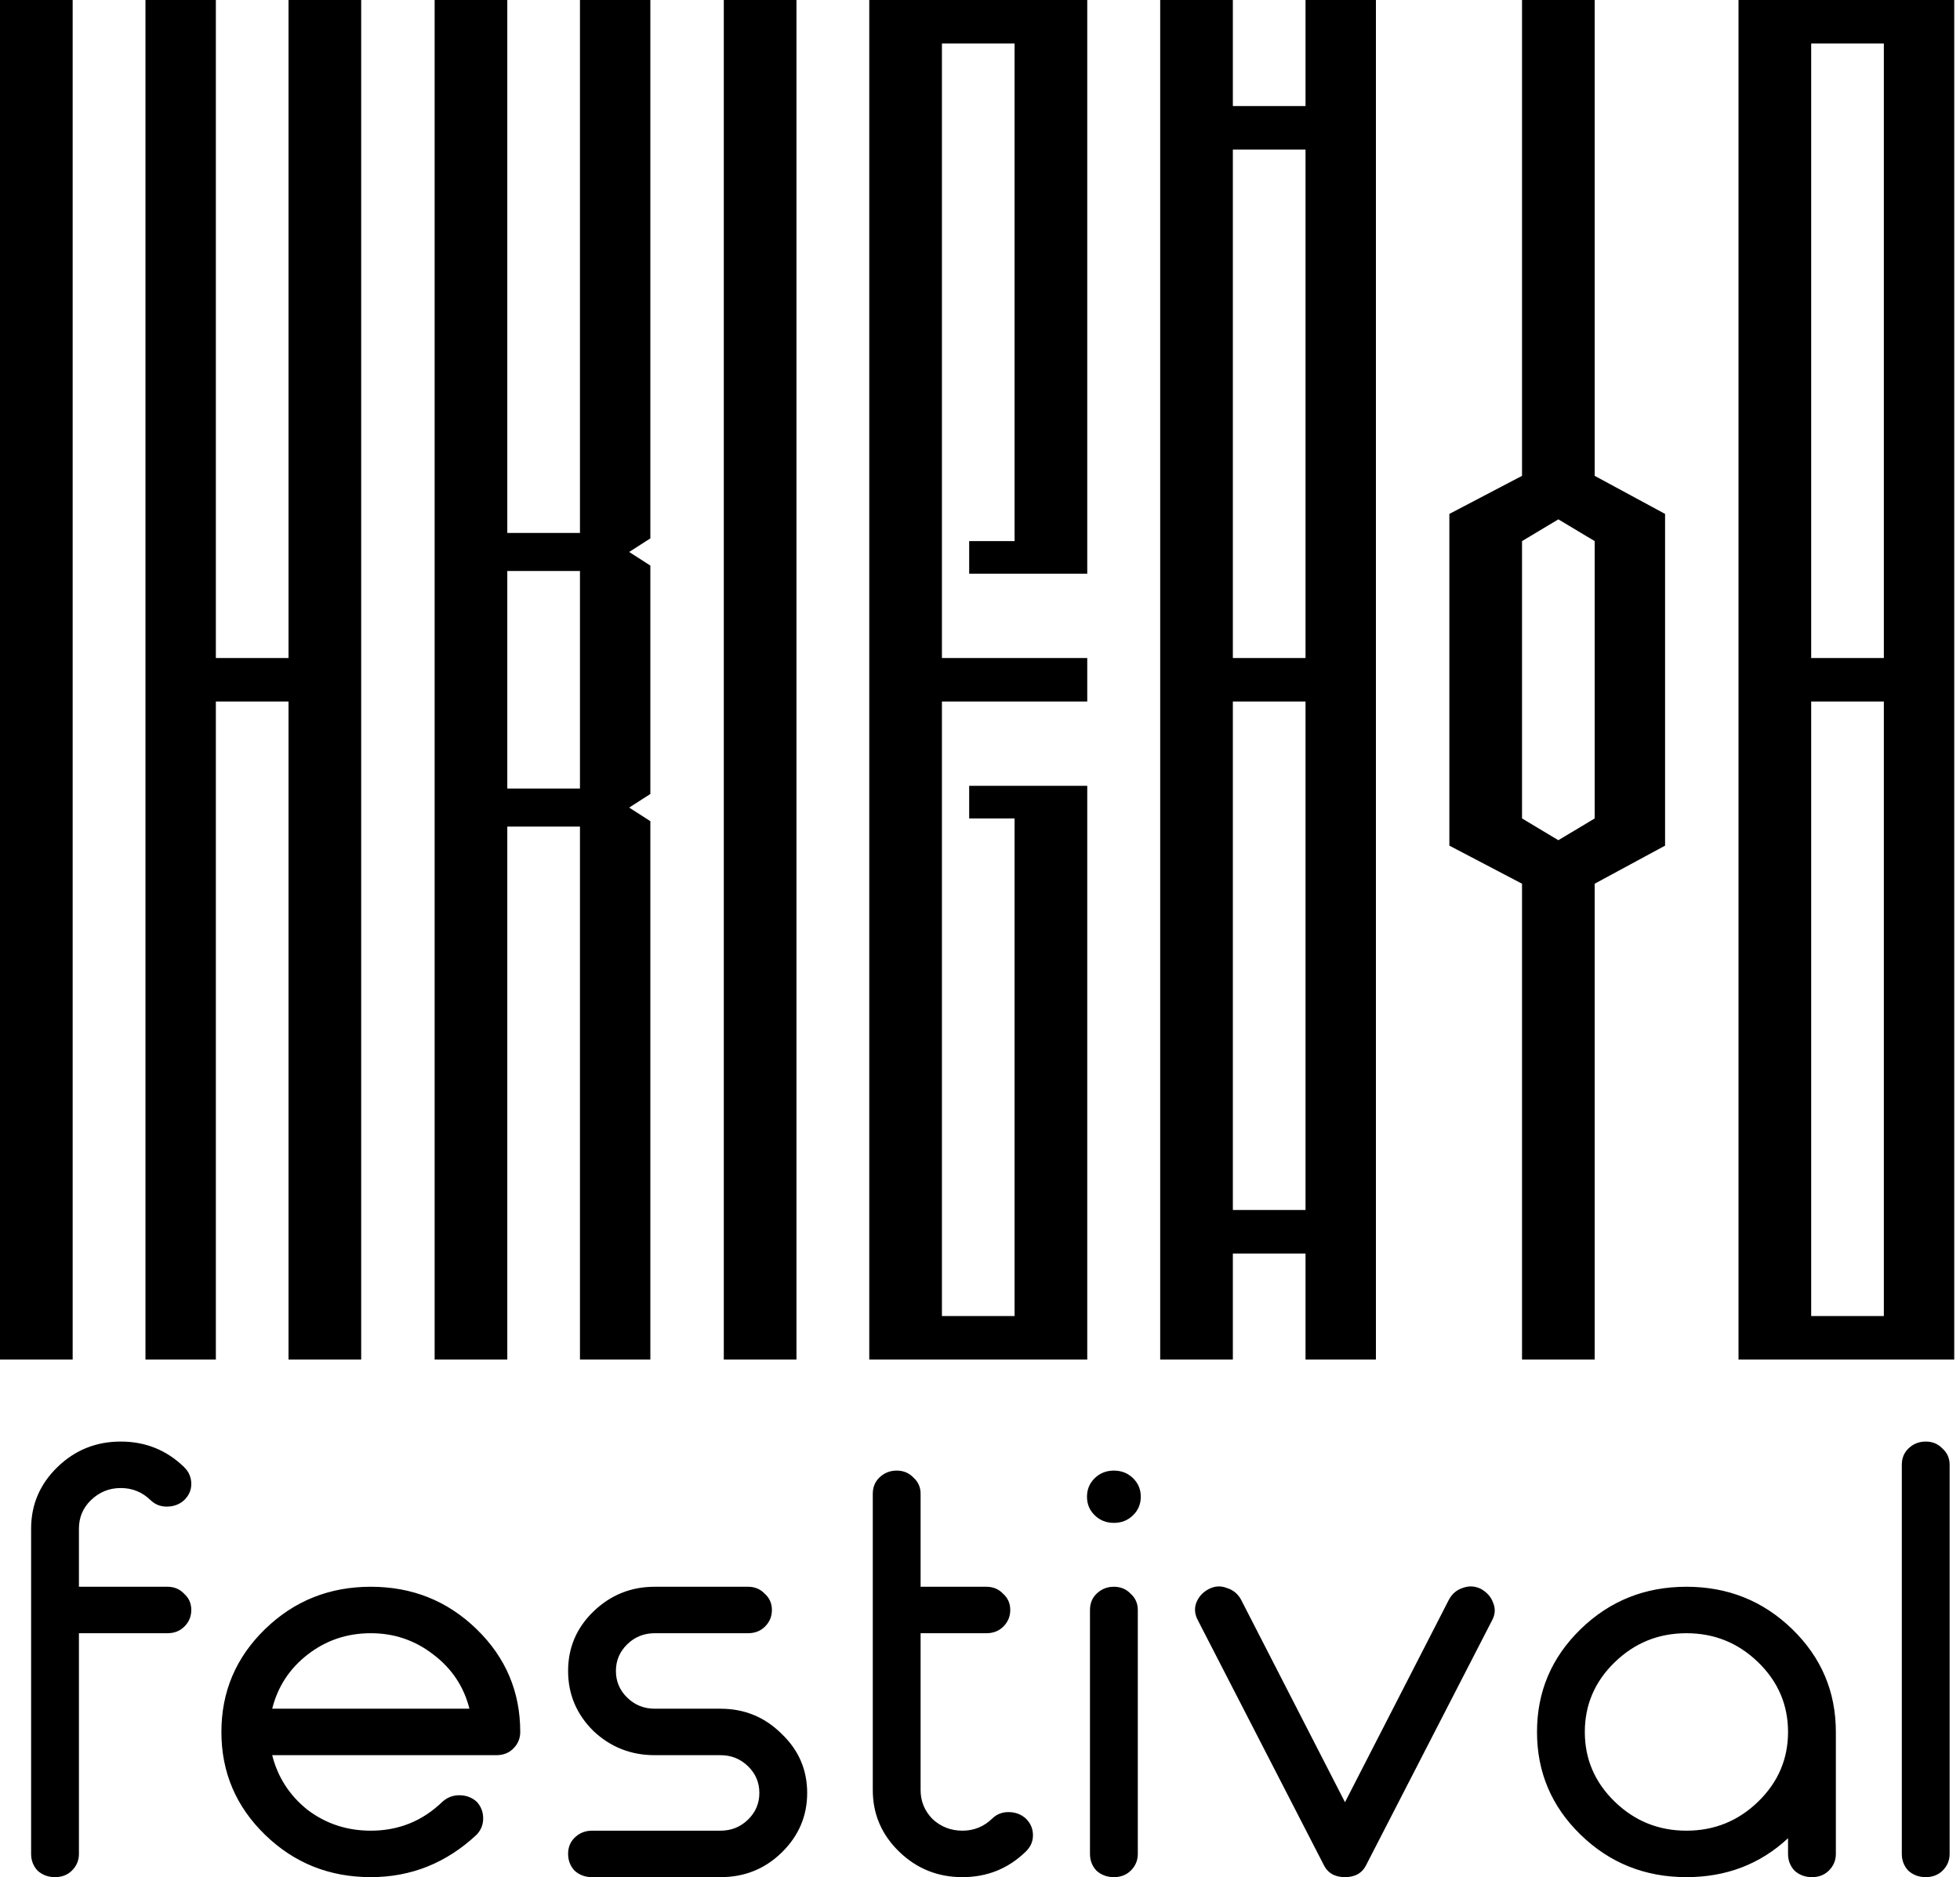 <svg width="189" height="181" viewBox="0 0 189 181" fill="none" xmlns="http://www.w3.org/2000/svg">
<g clip-path="url(#clip0_41_5)">
<path fill-rule="evenodd" clip-rule="evenodd" d="M0 0H7.007V63.449V67.644V131.092H0V67.644V63.449V0ZM20.815 0V63.449H27.822V0H34.829V63.449V67.644V131.092H27.822V67.644H20.815V131.092H14.027V67.644V63.449V0H20.815ZM62.713 54.534L60.669 53.223L62.713 51.912V0H55.925V51.388H48.918V0H41.911V63.449V67.644V131.092H48.918V79.704H55.925V131.092H62.713V79.18L60.669 77.869L62.713 76.558V67.644V63.449V54.534ZM55.925 63.449V55.059H48.918V63.449V67.644V76.033H55.925V67.644V63.449ZM69.795 0H76.802V63.449V67.644V131.092H69.795V67.644V63.449V0ZM90.829 63.449V4.195H97.835V52.175H93.456V55.321H104.842V0H83.822V63.449V67.644V131.092H104.842V75.771H93.456V78.917H97.835V126.897H90.829V67.644H104.842V63.449H90.829ZM118.883 14.42V63.449H125.89V14.42H118.883ZM132.678 63.449V0H125.89V10.225H118.883V0H111.876V63.449V67.644V131.092H118.883V120.867H125.89V131.092H132.678V67.644V63.449ZM125.89 67.644H118.883V116.672H125.89V67.644ZM153.773 52.175V63.449V67.644V78.917L150.27 81.015L146.767 78.917V67.644V63.449V52.175L150.27 50.077L153.773 52.175ZM139.76 63.449V49.553L146.767 45.882V0H153.773V45.882L160.561 49.553V63.449V67.644V81.539L153.773 85.21V131.092H146.767V85.21L139.76 81.539V67.644V63.449ZM181.657 67.644H174.65V126.897H181.657V67.644ZM188.445 0V63.449V67.644V131.092H167.643V67.644V63.449V0H188.445ZM181.657 4.195H174.65V63.449H181.657V4.195Z" fill="black"/>
<path d="M7.611 157.48V178.761C7.611 179.394 7.38 179.936 6.919 180.384C6.497 180.794 5.959 181 5.305 181C4.652 181 4.095 180.794 3.634 180.384C3.211 179.936 3 179.394 3 178.761V147.4C3 145.086 3.845 143.107 5.536 141.464C7.226 139.822 9.263 139 11.645 139C14.027 139 16.064 139.822 17.754 141.464C18.215 141.912 18.446 142.454 18.446 143.089C18.446 143.686 18.215 144.208 17.754 144.656C17.293 145.066 16.736 145.272 16.083 145.272C15.468 145.272 14.95 145.066 14.527 144.656C13.72 143.872 12.759 143.481 11.645 143.481C10.531 143.481 9.57 143.872 8.763 144.656C7.995 145.402 7.611 146.318 7.611 147.4V153H16.141C16.794 153 17.332 153.224 17.754 153.672C18.215 154.082 18.446 154.606 18.446 155.241C18.446 155.875 18.215 156.416 17.754 156.864C17.332 157.275 16.794 157.48 16.141 157.48H7.611ZM47.86 169.24H26.247C26.785 171.368 27.919 173.122 29.648 174.504C31.415 175.848 33.452 176.52 35.757 176.52C38.447 176.52 40.752 175.586 42.673 173.72C43.134 173.31 43.672 173.104 44.287 173.104C44.94 173.104 45.497 173.31 45.958 173.72C46.381 174.168 46.592 174.71 46.592 175.344C46.592 175.941 46.381 176.464 45.958 176.912C43.038 179.638 39.638 181 35.757 181C31.761 181 28.361 179.638 25.556 176.912C22.751 174.186 21.349 170.883 21.349 167.001C21.349 163.117 22.751 159.814 25.556 157.088C28.361 154.362 31.761 153 35.757 153C39.753 153 43.153 154.362 45.958 157.088C48.763 159.814 50.166 163.117 50.166 167.001C50.166 167.634 49.935 168.176 49.474 168.624C49.051 169.035 48.513 169.24 47.86 169.24ZM26.247 164.76H45.267C44.729 162.632 43.576 160.896 41.809 159.552C40.041 158.17 38.024 157.48 35.757 157.48C33.452 157.48 31.415 158.17 29.648 159.552C27.919 160.896 26.785 162.632 26.247 164.76ZM69.478 181H57.086C56.433 181 55.876 180.794 55.415 180.384C54.992 179.936 54.781 179.394 54.781 178.761C54.781 178.126 54.992 177.602 55.415 177.192C55.876 176.744 56.433 176.52 57.086 176.52H69.478C70.515 176.52 71.398 176.166 72.129 175.456C72.859 174.747 73.224 173.889 73.224 172.881C73.224 171.872 72.859 171.014 72.129 170.304C71.398 169.594 70.515 169.24 69.478 169.24H63.138C60.833 169.24 58.854 168.456 57.202 166.888C55.588 165.283 54.781 163.36 54.781 161.121C54.781 158.88 55.588 156.977 57.202 155.408C58.854 153.803 60.833 153 63.138 153H72.129C72.782 153 73.32 153.224 73.743 153.672C74.204 154.082 74.434 154.606 74.434 155.241C74.434 155.875 74.204 156.416 73.743 156.864C73.32 157.275 72.782 157.48 72.129 157.48H63.138C62.1 157.48 61.217 157.834 60.487 158.544C59.756 159.254 59.392 160.112 59.392 161.121C59.392 162.129 59.756 162.986 60.487 163.696C61.217 164.406 62.1 164.76 63.138 164.76H69.478C71.783 164.76 73.743 165.563 75.356 167.168C77.009 168.736 77.835 170.64 77.835 172.881C77.835 175.12 77.009 177.043 75.356 178.648C73.743 180.216 71.783 181 69.478 181ZM88.772 157.48V172.6C88.772 173.683 89.156 174.617 89.924 175.4C90.731 176.146 91.692 176.52 92.806 176.52C93.92 176.52 94.881 176.128 95.688 175.344C96.11 174.934 96.629 174.728 97.244 174.728C97.897 174.728 98.454 174.934 98.915 175.344C99.376 175.792 99.607 176.334 99.607 176.968C99.607 177.566 99.376 178.088 98.915 178.536C97.225 180.179 95.188 181 92.806 181C90.424 181 88.387 180.179 86.697 178.536C85.006 176.894 84.161 174.914 84.161 172.6V144.041C84.161 143.406 84.372 142.883 84.795 142.472C85.256 142.025 85.813 141.8 86.466 141.8C87.119 141.8 87.658 142.025 88.08 142.472C88.541 142.883 88.772 143.406 88.772 144.041V153H95.111C95.764 153 96.303 153.224 96.725 153.672C97.186 154.082 97.417 154.606 97.417 155.241C97.417 155.875 97.186 156.416 96.725 156.864C96.303 157.275 95.764 157.48 95.111 157.48H88.772ZM109.254 142.528C109.754 143.014 110.004 143.61 110.004 144.32C110.004 145.03 109.754 145.627 109.254 146.112C108.755 146.598 108.14 146.841 107.411 146.841C106.681 146.841 106.066 146.598 105.566 146.112C105.066 145.627 104.817 145.03 104.817 144.32C104.817 143.61 105.066 143.014 105.566 142.528C106.066 142.043 106.681 141.8 107.411 141.8C108.14 141.8 108.755 142.043 109.254 142.528ZM105.105 178.761V155.241C105.105 154.606 105.317 154.082 105.739 153.672C106.201 153.224 106.757 153 107.411 153C108.064 153 108.602 153.224 109.024 153.672C109.486 154.082 109.717 154.606 109.717 155.241V178.761C109.717 179.394 109.486 179.936 109.024 180.384C108.602 180.794 108.064 181 107.411 181C106.757 181 106.201 180.794 105.739 180.384C105.317 179.936 105.105 179.394 105.105 178.761ZM127.62 179.768L115.518 156.249C115.211 155.688 115.153 155.128 115.345 154.568C115.576 153.971 115.979 153.523 116.555 153.224C117.132 152.926 117.708 152.888 118.284 153.113C118.899 153.298 119.36 153.672 119.667 154.232L129.696 173.776L139.724 154.232C140.031 153.672 140.473 153.298 141.05 153.113C141.665 152.888 142.259 152.926 142.837 153.224C143.413 153.56 143.797 154.008 143.989 154.568C144.219 155.128 144.18 155.688 143.873 156.249L131.771 179.768C131.385 180.59 130.694 181 129.696 181C128.697 181 128.006 180.59 127.62 179.768ZM172.418 178.761V177.248C169.727 179.749 166.463 181 162.62 181C158.625 181 155.224 179.638 152.418 176.912C149.614 174.186 148.211 170.883 148.211 167.001C148.211 163.117 149.614 159.814 152.418 157.088C155.224 154.362 158.625 153 162.62 153C166.616 153 170.016 154.362 172.821 157.088C175.627 159.814 177.029 163.117 177.029 167.001V178.761C177.029 179.394 176.798 179.936 176.337 180.384C175.914 180.794 175.376 181 174.723 181C174.071 181 173.513 180.794 173.052 180.384C172.629 179.936 172.418 179.394 172.418 178.761ZM155.703 173.72C157.625 175.586 159.93 176.52 162.62 176.52C165.31 176.52 167.615 175.586 169.536 173.72C171.457 171.854 172.418 169.614 172.418 167.001C172.418 164.386 171.457 162.147 169.536 160.28C167.615 158.414 165.31 157.48 162.62 157.48C159.93 157.48 157.625 158.414 155.703 160.28C153.783 162.147 152.822 164.386 152.822 167.001C152.822 169.614 153.783 171.854 155.703 173.72ZM188 141.24V178.761C188 179.394 187.769 179.936 187.309 180.384C186.885 180.794 186.347 181 185.695 181C185.041 181 184.484 180.794 184.023 180.384C183.6 179.936 183.389 179.394 183.389 178.761V141.24C183.389 140.606 183.6 140.083 184.023 139.673C184.484 139.225 185.041 139 185.695 139C186.347 139 186.885 139.225 187.309 139.673C187.769 140.083 188 140.606 188 141.24Z" fill="black"/>
</g>
<defs>
<clipPath id="clip0_41_5">
<rect width="189" height="181" fill="white"/>
</clipPath>
</defs>
</svg>
